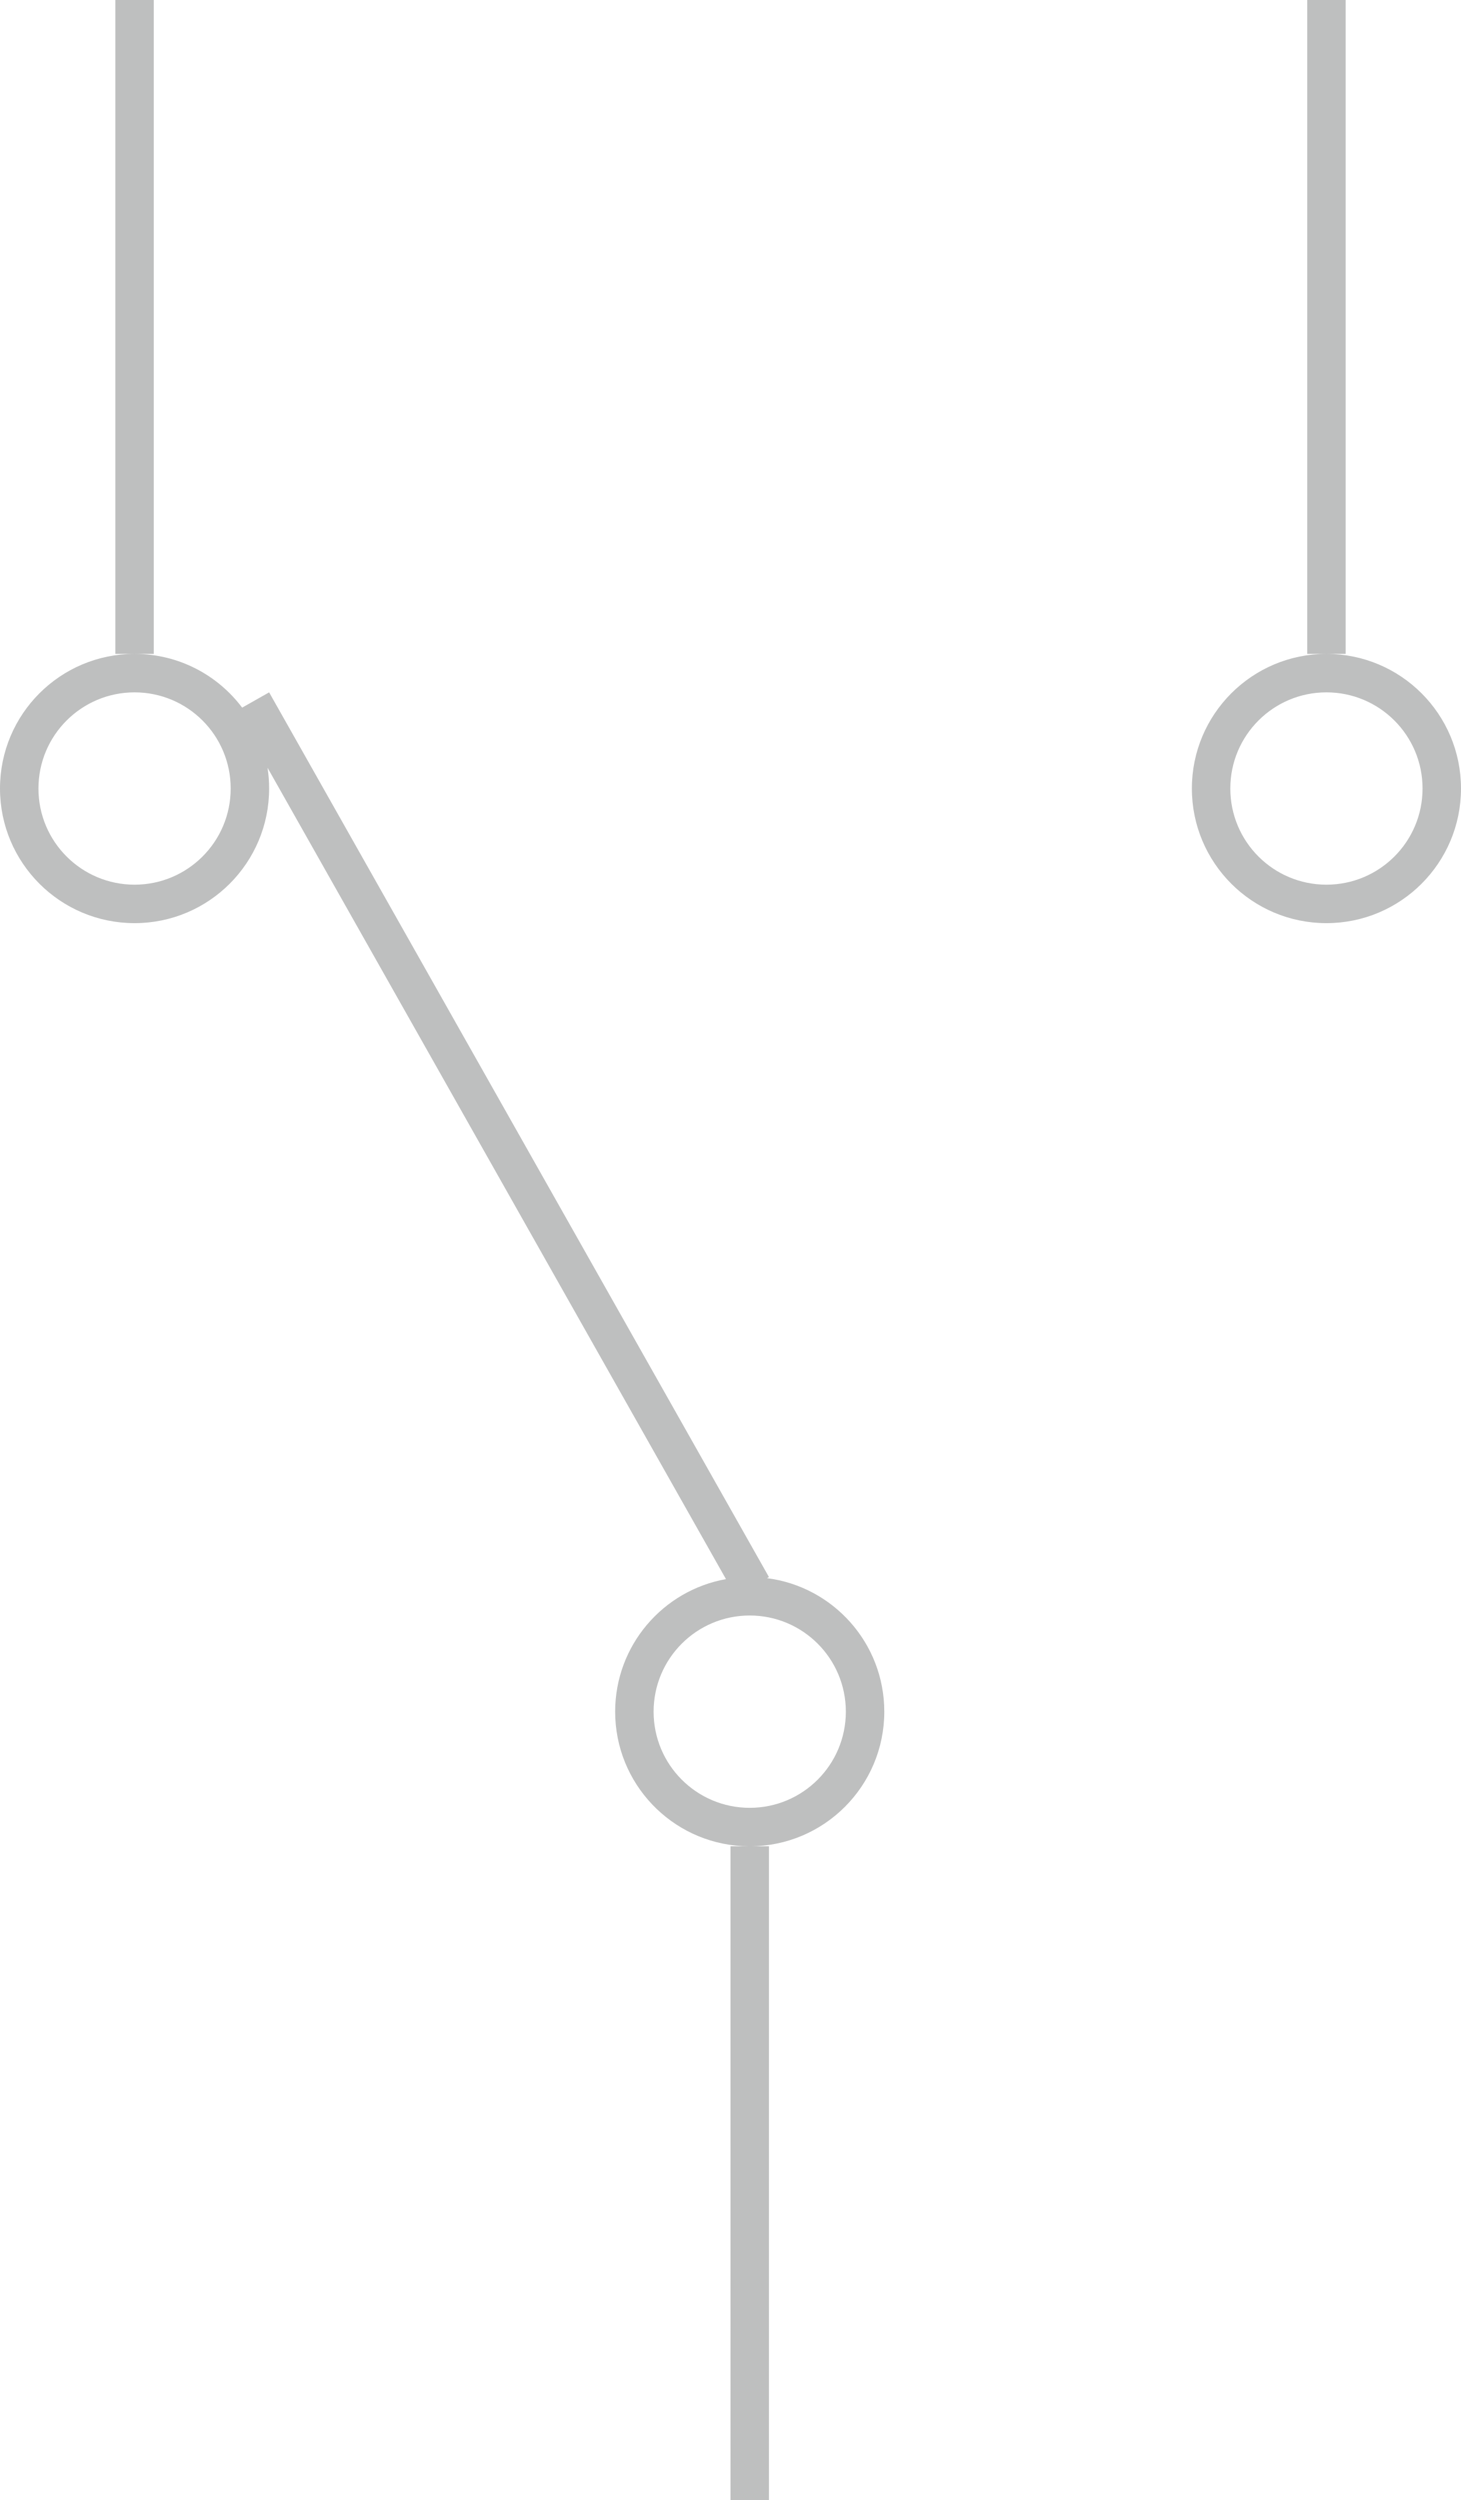 <?xml version="1.0" encoding="UTF-8"?>
<svg width="38px" height="65px" viewBox="0 0 38 65" version="1.1" xmlns="http://www.w3.org/2000/svg" xmlns:xlink="http://www.w3.org/1999/xlink">
    <!-- Generator: Sketch 61 (89581) - https://sketch.com -->
    <title>spdt-switch-open</title>
    <desc>Created with Sketch.</desc>
    <g id="Page-1" stroke="none" stroke-width="1" fill="none" fill-rule="evenodd">
        <g id="Artboard" transform="translate(-38, -115)" fill="#BEBFBF">
            <path d="M58,163 L58,180 L57,180 L57,163 L58,163 Z M41.5,132 C42.644,132 43.659,132.548 44.298,133.397 L44.298,133.397 L45,133 L58,156 L57.949,156.029 C59.67,156.249 61,157.719 61,159.5 C61,161.433 59.433,163 57.5,163 L57.5,163 L57.308,162.995 C55.464,162.895 54,161.369 54,159.5 C54,157.778 55.244,156.346 56.882,156.054 L56.882,156.054 L44.958,134.959 C44.986,135.135 45,135.316 45,135.5 C45,137.433 43.433,139 41.5,139 C39.567,139 38,137.433 38,135.5 C38,133.567 39.567,132 41.5,132 Z M57.5,157 C56.119,157 55,158.119 55,159.5 C55,160.881 56.119,162 57.5,162 C58.881,162 60,160.881 60,159.5 C60,158.119 58.881,157 57.5,157 Z M72.5,132 C74.433,132 76,133.567 76,135.5 C76,137.433 74.433,139 72.5,139 C70.567,139 69,137.433 69,135.5 C69,133.567 70.567,132 72.5,132 Z M41.5,133 C40.119,133 39,134.119 39,135.5 C39,136.881 40.119,138 41.5,138 C42.881,138 44,136.881 44,135.5 C44,134.119 42.881,133 41.5,133 Z M72.5,133 C71.119,133 70,134.119 70,135.5 C70,136.881 71.119,138 72.5,138 C73.881,138 75,136.881 75,135.5 C75,134.119 73.881,133 72.5,133 Z M42,115 L42,132 L41,132 L41,115 L42,115 Z M73,115 L73,132 L72,132 L72,115 L73,115 Z" id="spdt-switch-open"></path>
        </g>
    </g>
</svg>